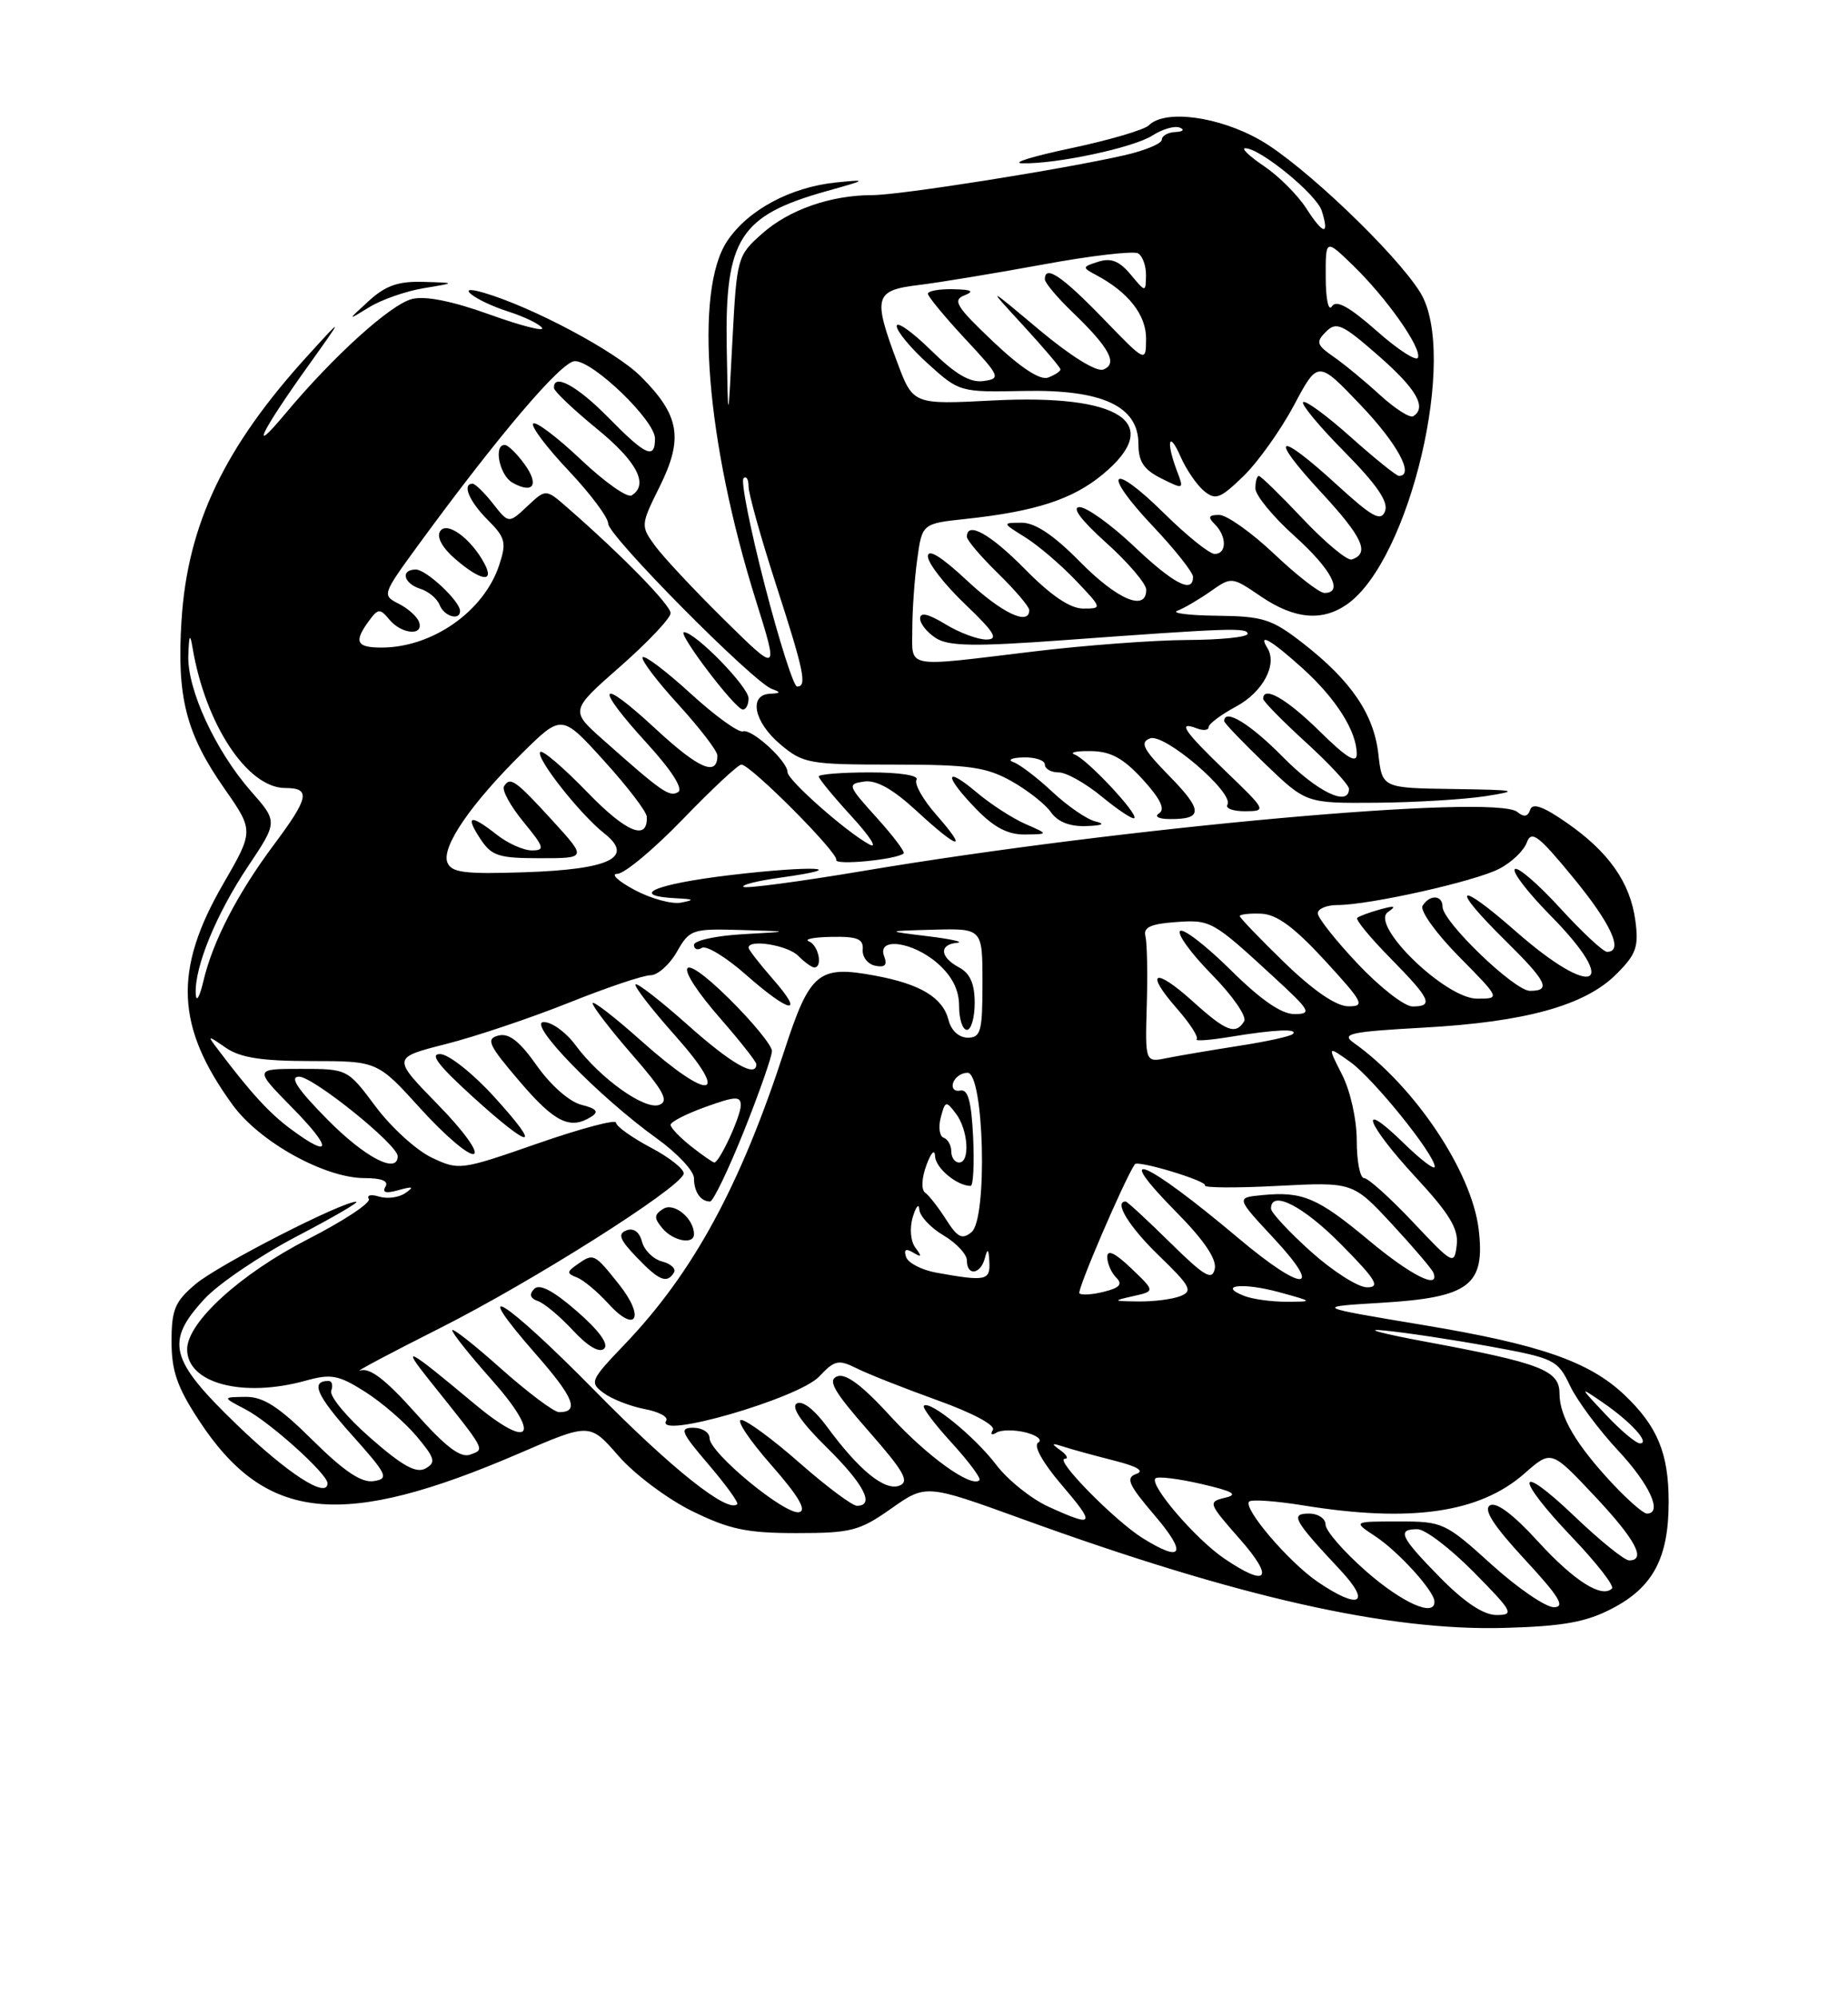 <?xml version="1.0" encoding="UTF-8" standalone="no"?>
<!DOCTYPE svg PUBLIC "-//W3C//DTD SVG 1.1//EN" "http://www.w3.org/Graphics/SVG/1.1/DTD/svg11.dtd" >
<svg xmlns="http://www.w3.org/2000/svg" xmlns:xlink="http://www.w3.org/1999/xlink" version="1.1" viewBox="0 0 237 256">
 <g >
 <path fill="currentColor"
d=" M 206.73 206.18 C 212.01 203.44 214.00 199.68 214.00 192.50 C 214.00 186.28 212.57 182.82 208.34 178.80 C 203.83 174.52 197.51 172.32 182.51 169.83 C 168.52 167.50 168.52 167.50 177.18 166.98 C 188.43 166.30 190.48 164.76 189.64 157.60 C 188.76 150.16 181.42 139.20 173.61 133.66 C 171.95 132.49 173.11 132.24 182.61 131.71 C 195.67 130.99 203.28 128.87 207.29 124.86 C 209.84 122.32 210.18 121.36 209.73 118.00 C 209.07 113.10 206.31 109.18 200.89 105.43 C 197.90 103.35 196.54 102.88 196.24 103.79 C 195.94 104.69 195.43 104.77 194.59 104.07 C 191.76 101.73 143.99 106.03 110.65 111.64 C 102.48 113.01 95.59 113.92 95.34 113.67 C 95.08 113.41 97.18 112.89 100.00 112.50 C 109.57 111.18 104.30 110.90 93.69 112.16 C 83.92 113.32 80.47 114.82 86.81 115.14 C 89.01 115.25 89.11 115.35 87.35 115.69 C 86.17 115.92 83.48 115.19 81.37 114.06 C 79.26 112.93 78.27 112.00 79.17 112.00 C 80.07 112.00 83.85 108.85 87.57 105.00 C 91.29 101.15 94.66 98.00 95.08 98.00 C 96.25 98.00 107.53 109.32 107.25 110.22 C 107.02 110.95 114.96 110.18 115.89 109.39 C 116.10 109.20 114.54 107.13 112.41 104.78 C 108.70 100.67 108.63 100.49 110.83 100.17 C 112.39 99.95 114.50 101.13 117.53 103.92 C 122.98 108.95 124.27 109.21 120.08 104.44 C 118.36 102.48 117.22 100.46 117.54 99.94 C 117.88 99.39 115.40 99.00 111.56 99.00 C 107.95 99.00 105.00 99.24 105.00 99.52 C 105.00 99.81 106.91 102.13 109.25 104.68 C 111.59 107.23 112.60 108.83 111.50 108.24 C 108.56 106.66 101.00 99.99 101.00 98.97 C 101.00 97.56 96.41 93.36 95.28 93.74 C 94.71 93.93 91.70 91.75 88.59 88.91 C 85.48 86.06 82.70 83.96 82.42 84.24 C 82.15 84.52 84.19 87.23 86.96 90.26 C 89.73 93.30 92.00 96.25 92.00 96.83 C 92.00 99.58 89.64 98.56 84.07 93.41 C 76.71 86.59 76.09 87.75 83.03 95.34 C 86.13 98.74 87.64 101.10 86.97 101.52 C 85.86 102.20 84.89 101.53 77.31 94.79 C 73.12 91.07 73.12 91.07 79.56 85.41 C 83.10 82.30 86.00 79.23 86.00 78.59 C 86.00 77.54 79.79 71.19 72.75 65.05 C 70.00 62.65 70.00 62.65 67.62 64.89 C 65.24 67.12 65.24 67.12 63.23 64.56 C 62.12 63.15 60.94 62.00 60.61 62.00 C 59.22 62.00 60.17 64.26 62.55 66.64 C 64.82 68.91 64.98 69.53 64.02 72.43 C 62.07 78.36 55.44 83.00 48.93 83.00 C 45.70 83.00 45.35 82.27 47.30 79.60 C 48.49 77.98 48.73 77.96 49.93 79.41 C 51.49 81.29 54.35 81.55 53.75 79.75 C 53.53 79.06 52.35 78.00 51.15 77.39 C 48.98 76.30 49.01 76.21 53.62 69.89 C 63.89 55.85 71.98 46.33 73.71 46.29 C 76.05 46.23 84.00 53.89 84.00 56.21 C 84.00 58.94 82.82 58.41 78.00 53.50 C 74.01 49.44 70.92 47.77 71.05 49.75 C 71.08 50.16 73.55 52.51 76.55 54.96 C 81.71 59.17 83.24 62.12 81.00 63.50 C 80.45 63.84 77.52 61.77 74.49 58.90 C 71.46 56.04 68.71 53.96 68.38 54.29 C 68.05 54.62 70.08 57.32 72.89 60.29 C 75.70 63.26 78.00 66.33 78.00 67.12 C 78.00 68.68 96.60 87.45 99.00 88.31 C 100.18 88.73 100.13 88.86 98.75 88.92 C 95.97 89.05 96.69 92.56 100.08 95.41 C 102.99 97.86 103.75 98.00 114.55 98.00 C 124.29 98.00 126.48 98.31 129.71 100.12 C 131.78 101.28 134.07 103.08 134.79 104.12 C 135.66 105.35 137.22 105.96 139.31 105.88 C 141.40 105.81 141.81 105.60 140.50 105.29 C 139.40 105.03 136.93 103.33 135.00 101.53 C 133.07 99.72 130.82 98.00 130.00 97.70 C 129.16 97.40 129.71 97.12 131.25 97.08 C 132.76 97.04 134.00 97.45 134.00 98.00 C 134.00 98.55 134.80 99.00 135.77 99.00 C 136.75 99.00 139.24 100.40 141.32 102.12 C 143.40 103.83 145.27 105.06 145.47 104.86 C 146.00 104.33 139.43 97.32 137.84 96.72 C 137.10 96.45 138.02 96.24 139.88 96.27 C 142.45 96.30 144.05 97.17 146.55 99.90 C 148.79 102.35 149.46 103.72 148.67 104.23 C 147.99 104.66 148.57 104.98 150.08 104.98 C 154.30 105.01 154.27 103.85 149.95 99.45 C 146.59 96.02 146.15 95.16 147.49 94.64 C 149.32 93.94 158.33 101.65 157.41 103.14 C 157.12 103.61 158.15 103.99 159.69 103.98 C 162.45 103.96 162.41 103.87 157.25 98.91 C 151.81 93.68 150.93 92.38 153.50 93.36 C 154.32 93.68 155.00 93.60 155.00 93.20 C 155.00 92.79 156.59 91.60 158.52 90.56 C 161.96 88.71 163.85 85.18 162.54 83.06 C 161.28 81.02 163.03 82.03 167.06 85.67 C 171.36 89.56 174.00 93.74 174.00 96.66 C 174.00 97.93 172.67 97.11 169.22 93.71 C 165.00 89.56 162.00 87.84 162.00 89.57 C 162.00 89.89 164.47 92.41 167.50 95.17 C 170.53 97.94 173.00 100.61 173.00 101.10 C 173.00 103.47 168.94 101.51 164.50 97.00 C 160.34 92.78 157.00 90.74 157.00 92.43 C 157.00 92.67 159.36 95.13 162.25 97.91 C 167.50 102.96 167.50 102.96 176.50 102.89 C 181.45 102.85 187.75 102.47 190.50 102.05 C 195.01 101.34 194.60 101.25 186.38 101.13 C 177.26 101.00 177.26 101.00 176.77 96.65 C 176.19 91.54 173.29 87.27 167.13 82.47 C 163.11 79.34 162.02 78.99 156.09 78.92 C 152.46 78.88 150.18 78.59 151.00 78.28 C 151.82 77.97 153.73 76.86 155.23 75.81 C 157.95 73.90 157.96 73.90 161.71 76.45 C 166.00 79.36 169.57 79.69 172.76 77.45 C 180.84 71.79 187.03 45.44 182.15 37.50 C 179.05 32.48 167.13 21.11 161.66 17.98 C 156.32 14.92 149.41 13.99 147.34 16.06 C 146.76 16.64 142.29 17.95 137.39 18.99 C 132.50 20.02 129.65 20.89 131.07 20.93 C 135.42 21.05 145.38 18.93 147.81 17.36 C 149.08 16.54 150.66 16.09 151.31 16.36 C 151.96 16.62 151.71 16.88 150.75 16.92 C 149.79 16.96 149.00 17.41 149.00 17.90 C 149.00 18.40 146.86 19.29 144.25 19.89 C 136.26 21.71 115.48 25.00 111.89 25.01 C 106.51 25.01 101.16 26.89 97.70 29.98 C 94.56 32.77 94.49 33.03 93.93 43.66 C 93.37 54.50 93.37 54.50 93.20 44.50 C 92.96 30.60 94.87 27.62 106.00 24.50 C 111.22 23.04 111.29 22.98 107.29 23.38 C 101.40 23.97 95.93 26.90 93.26 30.90 C 89.00 37.29 90.54 56.56 96.94 76.96 C 99.87 86.32 99.87 86.32 92.86 79.41 C 89.00 75.61 85.01 71.34 83.99 69.93 C 82.15 67.40 82.16 67.29 84.62 62.33 C 87.67 56.17 87.16 53.22 82.18 48.25 C 78.96 45.03 68.27 39.34 62.00 37.51 C 57.98 36.33 60.96 38.59 65.24 39.95 C 67.29 40.61 69.22 41.55 69.52 42.04 C 69.83 42.53 66.79 41.75 62.76 40.30 C 58.01 38.59 54.54 37.90 52.85 38.32 C 50.08 39.02 42.78 45.62 36.61 53.00 C 31.87 58.68 33.39 55.47 39.46 46.98 C 44.09 40.50 44.09 40.50 39.54 45.50 C 28.80 57.27 24.06 67.18 23.28 79.50 C 22.65 89.32 23.84 94.01 28.77 101.06 C 32.56 106.49 32.56 106.49 28.61 113.32 C 22.23 124.34 22.54 131.60 29.83 141.61 C 33.27 146.36 41.65 151.00 46.76 151.00 C 48.96 151.00 49.88 151.38 49.43 152.11 C 48.97 152.86 49.51 153.00 51.12 152.54 C 52.95 152.03 53.15 152.11 52.00 152.91 C 51.17 153.49 49.66 153.69 48.62 153.37 C 47.59 153.05 47.00 153.18 47.30 153.67 C 47.60 154.16 44.08 156.48 39.49 158.83 C 30.83 163.27 24.00 169.49 24.00 172.95 C 24.00 177.31 31.15 179.20 39.21 176.96 C 42.46 176.06 43.41 176.23 46.79 178.37 C 48.92 179.71 51.90 182.28 53.41 184.07 C 55.79 186.90 55.94 187.45 54.57 188.22 C 53.38 188.88 51.59 187.89 47.50 184.30 C 44.48 181.66 42.22 178.94 42.48 178.25 C 42.73 177.56 42.58 177.00 42.14 177.00 C 39.79 177.00 40.56 178.81 45.09 183.88 C 49.69 189.02 49.93 189.53 47.92 189.84 C 46.36 190.08 44.13 188.59 40.09 184.59 C 35.73 180.27 33.76 179.01 31.47 179.04 C 28.50 179.08 28.50 179.08 31.50 180.65 C 34.67 182.32 42.00 188.92 42.00 190.11 C 42.00 192.18 36.87 188.87 30.36 182.59 C 21.73 174.26 21.14 171.98 26.25 166.46 C 28.04 164.53 33.33 160.95 38.00 158.50 C 42.67 156.06 46.14 154.05 45.69 154.03 C 43.94 153.97 28.02 162.11 25.10 164.57 C 22.43 166.82 22.00 167.84 22.00 171.95 C 22.00 175.74 22.73 177.83 25.57 182.14 C 34.09 195.09 43.89 196.07 66.66 186.25 C 75.64 182.38 75.64 182.38 79.33 186.62 C 81.36 188.95 85.60 192.13 88.76 193.68 C 93.54 196.03 95.78 196.50 102.17 196.50 C 109.15 196.50 110.23 196.22 114.29 193.36 C 118.75 190.22 118.75 190.22 131.09 194.69 C 158.68 204.70 178.07 209.08 193.00 208.65 C 200.48 208.44 203.40 207.91 206.73 206.18 Z  M 131.50 105.61 C 129.85 104.89 127.04 103.07 125.25 101.56 C 121.08 98.04 121.04 99.42 125.20 103.70 C 127.47 106.05 129.27 106.99 131.45 106.96 C 134.50 106.92 134.50 106.92 131.50 105.61 Z  M 96.00 89.51 C 96.00 88.04 89.22 81.08 87.73 81.03 C 86.76 80.99 94.24 90.87 95.25 90.94 C 95.66 90.97 96.00 90.33 96.00 89.51 Z  M 59.00 78.31 C 59.00 77.06 54.67 73.00 53.33 73.00 C 51.32 73.00 51.74 74.78 53.91 75.47 C 54.96 75.80 56.07 76.73 56.38 77.54 C 56.94 79.00 59.00 79.61 59.00 78.31 Z  M 62.13 72.24 C 60.40 69.00 57.28 66.74 56.44 68.10 C 55.97 68.85 56.73 70.23 58.40 71.66 C 61.66 74.48 63.47 74.75 62.13 72.24 Z  M 67.25 59.47 C 66.29 58.15 65.16 57.05 64.75 57.03 C 63.25 56.97 64.05 60.93 65.73 61.87 C 68.41 63.37 69.19 62.14 67.25 59.47 Z  M 54.38 36.93 C 58.50 36.25 58.50 36.25 54.31 36.13 C 51.09 36.03 49.46 36.60 47.31 38.56 C 44.50 41.13 44.50 41.13 47.38 39.36 C 48.96 38.39 52.11 37.30 54.38 36.93 Z  M 184.71 202.22 C 179.56 196.98 179.10 196.00 181.78 196.00 C 182.77 196.00 186.01 198.47 189.00 201.50 C 194.03 206.59 194.24 207.00 191.93 207.00 C 190.26 207.00 187.85 205.40 184.71 202.22 Z  M 175.23 201.42 C 172.35 198.90 170.00 196.20 170.00 195.42 C 170.00 194.64 169.05 194.00 167.88 194.00 C 165.43 194.00 165.87 194.81 171.90 201.25 C 175.93 205.56 174.33 206.38 168.99 202.75 C 165.28 200.22 159.37 193.30 160.20 192.46 C 160.50 192.16 163.62 192.38 167.13 192.95 C 180.93 195.19 189.74 193.92 195.50 188.87 C 198.94 185.84 198.94 185.84 204.43 191.67 C 209.73 197.29 211.19 200.00 208.93 200.00 C 208.33 200.00 205.18 197.46 201.93 194.35 C 194.38 187.15 194.17 189.23 201.66 197.08 C 204.77 200.34 207.06 203.28 206.73 203.60 C 205.44 204.90 201.85 202.62 197.21 197.54 C 194.06 194.09 191.88 192.46 191.08 192.95 C 190.21 193.49 191.55 195.56 195.53 199.86 C 199.96 204.64 200.79 206.00 199.28 206.00 C 198.21 206.00 194.61 203.53 191.26 200.50 C 185.35 195.15 185.02 195.00 179.34 195.01 C 173.50 195.01 173.50 195.01 176.39 196.92 C 179.33 198.86 183.90 203.88 183.96 205.25 C 184.06 207.33 179.90 205.50 175.23 201.42 Z  M 156.99 199.75 C 153.33 197.26 147.36 190.31 148.18 189.49 C 148.47 189.20 151.11 189.52 154.05 190.20 C 158.16 191.15 158.87 191.56 157.11 191.97 C 154.89 192.50 154.95 192.66 159.00 197.26 C 163.50 202.37 162.56 203.54 156.99 199.75 Z  M 146.50 197.12 C 142.92 194.87 135.19 187.01 136.55 186.98 C 137.07 186.98 136.82 186.48 136.00 185.89 C 134.76 185.00 134.83 184.92 136.38 185.42 C 137.41 185.76 140.31 186.55 142.82 187.19 C 145.85 187.95 146.83 188.53 145.72 188.92 C 144.32 189.41 144.71 190.29 148.10 194.26 C 152.31 199.19 151.66 200.35 146.50 197.12 Z  M 134.49 193.13 C 132.28 192.13 129.24 189.70 127.74 187.72 C 124.99 184.12 119.23 179.43 118.48 180.18 C 118.26 180.41 119.87 182.55 122.06 184.94 C 124.25 187.34 125.85 189.49 125.61 189.72 C 124.58 190.75 118.87 186.64 114.13 181.45 C 110.58 177.57 108.47 175.99 107.37 176.41 C 106.10 176.90 106.93 178.34 111.38 183.41 C 115.94 188.60 116.68 189.91 115.34 190.42 C 113.47 191.14 110.15 188.44 106.04 182.84 C 104.42 180.64 102.88 179.46 102.18 179.89 C 101.43 180.35 102.76 182.31 106.01 185.51 C 110.80 190.22 112.24 193.00 109.90 193.00 C 109.30 193.00 105.99 190.53 102.54 187.50 C 99.10 184.47 95.73 182.00 95.06 182.00 C 94.38 182.00 96.11 184.59 98.89 187.75 C 102.38 191.72 103.50 193.60 102.49 193.82 C 100.70 194.21 91.00 186.21 91.00 184.34 C 91.00 183.60 90.06 183.00 88.92 183.00 C 87.09 183.00 87.33 183.57 90.87 187.71 C 93.09 190.31 94.74 192.59 94.55 192.79 C 93.34 194.00 86.07 188.21 76.25 178.22 C 64.59 166.37 59.87 163.48 68.81 173.67 C 73.61 179.15 74.34 181.01 71.69 181.00 C 71.04 180.99 67.69 178.48 64.25 175.42 C 60.81 172.35 58.00 170.14 58.00 170.51 C 58.00 170.88 60.25 173.70 63.00 176.79 C 69.52 184.11 68.15 186.04 60.79 179.89 C 52.21 172.72 51.35 172.26 55.02 176.85 C 62.46 186.15 62.21 185.71 60.31 186.44 C 59.07 186.91 57.16 185.47 53.27 181.09 C 49.48 176.84 47.42 175.26 46.21 175.66 C 45.27 175.98 49.90 173.51 56.50 170.19 C 68.31 164.23 87.03 152.40 87.67 150.48 C 87.85 149.94 85.98 148.42 83.50 147.11 C 81.03 145.80 79.00 144.35 79.00 143.89 C 79.00 143.44 74.48 144.64 68.96 146.56 C 59.08 150.00 58.86 150.03 55.36 148.37 C 53.40 147.44 50.17 144.50 48.18 141.84 C 44.57 137.00 44.57 137.00 38.57 137.00 C 32.58 137.00 32.58 137.00 37.50 142.00 C 42.64 147.22 42.56 148.61 37.34 144.75 C 34.57 142.71 32.15 140.07 27.98 134.55 C 26.54 132.65 26.56 132.64 28.97 134.30 C 30.82 135.57 33.57 136.00 39.93 136.00 C 48.41 136.00 48.41 136.00 53.99 142.16 C 57.06 145.54 60.10 148.13 60.76 147.91 C 61.43 147.68 59.40 144.88 56.12 141.54 C 50.29 135.57 50.29 135.57 57.18 133.82 C 60.97 132.86 68.05 130.48 72.91 128.54 C 77.77 126.59 82.50 125.00 83.42 125.00 C 84.34 125.00 85.86 123.65 86.80 122.01 C 88.44 119.13 88.75 119.02 95.00 119.20 C 101.50 119.39 101.50 119.39 95.25 119.74 C 91.81 119.94 89.00 120.55 89.00 121.11 C 89.00 121.66 89.46 121.84 90.02 121.49 C 90.58 121.14 93.12 122.69 95.66 124.93 C 101.35 129.94 103.30 130.24 99.10 125.47 C 97.40 123.52 96.00 121.72 96.00 121.47 C 96.00 120.33 101.00 121.15 102.36 122.50 C 103.18 123.33 104.11 124.00 104.43 124.00 C 105.55 124.00 104.98 121.16 103.75 120.66 C 103.06 120.38 104.36 120.12 106.64 120.08 C 109.96 120.02 110.75 120.34 110.64 121.71 C 110.56 122.65 111.29 123.59 112.25 123.78 C 113.49 124.04 113.82 123.69 113.39 122.57 C 112.43 120.06 117.06 120.68 120.25 123.48 C 122.12 125.13 123.00 126.88 123.00 128.95 C 123.00 130.63 123.45 132.00 124.00 132.00 C 124.55 132.00 125.00 130.44 125.00 128.54 C 125.00 126.09 124.41 124.75 123.00 124.00 C 120.53 122.68 120.40 121.06 122.75 120.84 C 123.71 120.75 122.03 120.37 119.00 120.00 C 113.50 119.33 113.50 119.33 119.75 119.16 C 126.00 119.00 126.00 119.00 126.00 126.00 C 126.00 132.20 125.78 133.00 124.11 133.00 C 122.98 133.00 121.99 132.09 121.65 130.75 C 120.91 127.86 118.07 126.14 112.27 125.06 C 104.96 123.69 103.88 124.58 100.60 134.63 C 94.96 151.99 88.88 163.15 80.11 172.31 C 75.70 176.92 75.58 177.19 77.42 178.55 C 78.48 179.33 80.84 180.25 82.66 180.60 C 84.49 180.94 85.74 181.61 85.44 182.09 C 83.90 184.59 102.42 179.24 105.06 176.43 C 107.05 174.32 107.53 174.22 109.88 175.39 C 111.32 176.11 115.98 177.95 120.23 179.48 C 124.75 181.10 127.70 182.68 127.33 183.28 C 126.97 183.86 127.18 184.01 127.80 183.62 C 128.41 183.25 130.10 183.24 131.55 183.60 C 133.00 183.97 133.72 184.56 133.14 184.91 C 132.51 185.30 133.71 187.46 136.12 190.28 C 140.57 195.49 140.38 195.81 134.49 193.13 Z  M 73.98 168.06 C 70.92 165.40 69.18 164.50 68.50 165.21 C 67.83 165.91 67.99 166.42 69.00 166.77 C 69.83 167.06 71.85 168.76 73.50 170.54 C 75.37 172.56 76.87 173.44 77.48 172.86 C 78.10 172.28 76.81 170.52 73.98 168.06 Z  M 79.36 164.59 C 76.19 160.62 76.13 160.59 74.00 162.09 C 72.67 163.03 72.67 163.22 74.00 163.74 C 74.83 164.06 76.62 165.56 78.00 167.07 C 81.59 171.03 82.78 168.87 79.36 164.59 Z  M 86.43 163.11 C 86.73 162.63 86.05 161.98 84.91 161.69 C 83.78 161.39 82.62 160.25 82.33 159.14 C 82.00 157.89 81.25 157.35 80.34 157.70 C 79.19 158.14 79.47 158.88 81.63 161.13 C 84.52 164.15 85.53 164.57 86.43 163.11 Z  M 89.00 158.19 C 89.00 156.18 86.45 154.07 85.06 154.94 C 83.87 155.69 83.85 156.12 84.94 157.42 C 86.31 159.07 89.00 159.58 89.00 158.19 Z  M 95.40 144.99 C 97.38 140.04 99.00 135.41 99.00 134.71 C 99.00 134.01 96.53 130.99 93.50 128.00 C 86.87 121.45 86.14 123.41 92.50 130.68 C 94.97 133.51 97.00 136.09 97.00 136.41 C 97.00 138.19 93.79 136.35 88.20 131.37 C 84.74 128.29 81.72 125.94 81.50 126.17 C 81.28 126.39 83.58 129.37 86.63 132.79 C 93.84 140.89 91.08 141.29 82.25 133.42 C 78.81 130.35 76.00 128.18 76.00 128.59 C 76.00 129.01 78.28 131.97 81.07 135.18 C 85.11 139.81 85.82 141.13 84.56 141.61 C 82.71 142.33 76.97 138.23 73.79 133.94 C 72.60 132.32 70.78 131.00 69.74 131.00 C 67.48 131.00 76.78 140.57 84.25 145.93 C 86.86 147.81 89.00 150.09 89.00 151.00 C 89.00 152.76 89.85 154.00 91.06 154.00 C 91.46 154.00 93.41 149.95 95.40 144.99 Z  M 63.40 140.61 C 60.71 137.64 57.60 135.17 56.50 135.11 C 55.05 135.03 56.14 136.49 60.50 140.46 C 68.20 147.46 69.70 147.53 63.40 140.61 Z  M 75.85 143.12 C 76.84 142.49 76.50 142.09 74.55 141.60 C 73.03 141.22 70.62 139.10 68.85 136.59 C 66.63 133.44 65.27 132.38 63.91 132.73 C 62.28 133.16 62.64 133.93 66.64 138.61 C 71.14 143.88 73.12 144.85 75.85 143.12 Z  M 206.88 190.25 C 202.16 185.22 200.00 181.58 200.00 178.61 C 200.00 175.63 197.61 174.71 182.78 171.96 C 177.13 170.91 174.75 170.26 177.50 170.53 C 180.25 170.79 186.37 171.72 191.10 172.58 C 199.35 174.09 199.77 174.29 201.36 177.63 C 202.27 179.54 205.04 183.26 207.51 185.91 C 211.57 190.25 213.28 194.00 211.20 194.00 C 210.76 194.00 208.82 192.31 206.88 190.25 Z  M 205.95 181.33 C 202.50 177.67 202.50 177.67 205.59 179.79 C 209.16 182.24 211.67 185.00 210.32 185.00 C 209.81 185.00 207.84 183.35 205.95 181.33 Z  M 145.32 166.13 C 148.15 165.50 148.15 165.50 145.07 162.56 C 143.00 160.58 142.00 160.11 142.00 161.11 C 142.00 161.93 142.52 163.12 143.14 163.74 C 144.00 164.60 143.62 165.06 141.60 165.56 C 140.12 165.94 138.69 166.03 138.43 165.77 C 138.08 165.42 144.18 151.23 145.54 149.22 C 145.91 148.67 154.88 151.39 154.53 151.94 C 154.34 152.25 158.53 152.28 163.84 152.00 C 173.50 151.50 173.50 151.50 178.50 156.88 C 181.25 159.85 183.65 162.66 183.83 163.13 C 184.69 165.37 180.94 163.48 175.50 158.94 C 168.98 153.51 167.05 152.68 161.89 153.18 C 158.50 153.50 158.50 153.50 163.39 158.75 C 169.86 165.70 167.10 165.67 158.81 158.69 C 146.79 148.58 142.32 146.71 150.88 155.38 C 154.41 158.95 156.06 161.39 155.79 162.63 C 155.45 164.18 154.48 163.61 150.05 159.25 C 147.12 156.36 144.55 154.00 144.36 154.00 C 142.81 154.00 144.81 157.25 148.64 160.95 C 152.69 164.87 153.02 165.48 151.37 166.13 C 150.34 166.53 147.93 166.84 146.00 166.81 C 142.68 166.77 142.65 166.73 145.32 166.13 Z  M 159.57 166.10 C 156.06 164.73 159.41 164.36 164.00 165.61 C 168.45 166.83 168.46 166.84 165.00 166.85 C 163.07 166.85 160.63 166.52 159.57 166.10 Z  M 168.11 160.41 C 165.30 157.88 163.00 155.41 163.00 154.91 C 163.00 152.46 167.12 154.56 172.00 159.50 C 176.49 164.04 177.06 165.00 175.32 165.00 C 174.16 165.00 170.92 162.93 168.11 160.41 Z  M 120.08 163.12 C 118.20 162.78 116.45 161.87 116.20 161.11 C 115.88 160.15 116.17 159.98 117.12 160.55 C 118.20 161.20 118.26 161.07 117.41 159.94 C 116.78 159.11 116.63 157.45 117.06 156.00 C 117.47 154.62 117.85 154.19 117.90 155.03 C 117.96 155.88 119.35 157.37 121.00 158.34 C 122.65 159.32 124.00 160.76 124.00 161.56 C 124.00 163.59 125.76 163.36 126.31 161.25 C 126.65 159.93 126.80 160.06 126.88 161.75 C 127.01 164.14 126.41 164.26 120.08 163.12 Z  M 181.19 156.62 C 178.27 153.53 175.46 151.00 174.94 151.00 C 174.42 151.00 174.00 148.85 174.00 146.21 C 174.00 143.49 173.18 139.82 172.11 137.73 C 170.23 134.03 170.23 134.03 173.16 136.11 C 176.13 138.23 184.00 147.98 184.00 149.54 C 184.00 150.02 182.20 148.65 180.00 146.50 C 173.98 140.63 175.19 144.01 181.57 150.90 C 185.91 155.59 187.07 157.51 186.82 159.58 C 186.51 162.18 186.36 162.10 181.19 156.62 Z  M 121.34 156.32 C 120.35 154.77 119.14 153.21 118.65 152.87 C 118.13 152.50 118.19 151.03 118.80 149.37 C 119.41 147.70 119.88 147.22 119.92 148.21 C 119.99 149.72 122.74 152.00 124.48 152.00 C 124.82 152.00 124.96 149.19 124.80 145.75 C 124.58 141.16 124.14 139.57 123.16 139.78 C 122.42 139.94 122.00 139.49 122.24 138.78 C 122.47 138.08 123.30 137.50 124.08 137.50 C 126.20 137.50 126.68 156.19 124.60 157.92 C 123.40 158.92 122.81 158.63 121.34 156.32 Z  M 42.00 143.50 C 38.14 139.59 37.08 138.00 38.35 138.00 C 40.17 138.00 51.00 146.72 51.00 148.19 C 51.00 150.55 46.80 148.36 42.00 143.50 Z  M 122.00 147.58 C 122.00 146.80 121.56 146.02 121.03 145.83 C 120.49 145.65 120.32 144.48 120.65 143.23 C 121.21 141.09 121.33 141.06 122.59 142.73 C 124.17 144.81 124.44 149.00 123.00 149.00 C 122.45 149.00 122.00 148.36 122.00 147.58 Z  M 147.07 128.85 C 147.19 124.81 147.11 120.83 146.90 120.00 C 146.60 118.87 147.55 118.42 150.73 118.19 C 155.28 117.86 155.47 117.97 163.36 125.23 C 168.06 129.55 168.29 129.96 166.03 129.98 C 164.35 129.99 161.72 128.18 157.81 124.31 C 154.64 121.18 151.73 118.94 151.34 119.33 C 150.94 119.72 152.78 122.24 155.43 124.93 C 158.07 127.61 159.93 130.30 159.56 130.90 C 158.46 132.68 157.24 132.21 152.98 128.36 C 148.06 123.92 146.74 124.49 150.92 129.25 C 152.59 131.15 153.74 132.93 153.47 133.20 C 153.20 133.47 155.12 133.33 157.74 132.90 C 163.51 131.95 166.52 131.82 165.80 132.53 C 165.51 132.83 162.39 133.51 158.88 134.05 C 155.37 134.60 151.23 135.30 149.68 135.61 C 146.86 136.19 146.86 136.19 147.07 128.85 Z  M 25.10 127.38 C 24.94 123.94 27.72 117.17 31.81 111.04 C 35.63 105.33 35.63 105.33 32.19 101.42 C 27.63 96.23 23.99 88.34 24.15 84.00 C 24.24 81.36 24.37 81.11 24.69 83.00 C 26.34 92.83 31.73 101.00 36.58 101.00 C 39.89 101.00 39.64 102.23 35.11 108.29 C 30.44 114.56 27.29 120.64 26.09 125.73 C 25.59 127.84 25.16 128.56 25.10 127.38 Z  M 164.75 123.40 C 161.59 120.33 159.00 117.64 159.00 117.42 C 159.00 117.19 160.24 117.05 161.75 117.11 C 163.75 117.20 165.97 118.83 169.91 123.11 C 174.85 128.49 175.11 129.00 172.91 128.98 C 171.36 128.97 168.45 126.98 164.75 123.40 Z  M 174.15 123.56 C 171.32 120.57 169.00 117.64 169.00 117.06 C 169.00 116.48 170.14 116.00 171.54 116.00 C 175.61 116.00 189.16 112.97 192.26 111.36 C 193.83 110.56 195.42 109.04 195.80 108.00 C 196.40 106.38 197.29 107.05 201.75 112.48 C 206.62 118.39 208.27 122.00 206.10 122.00 C 205.61 122.00 202.89 119.47 200.06 116.37 C 197.23 113.28 194.63 111.04 194.27 111.40 C 193.91 111.76 195.95 114.41 198.81 117.31 C 207.93 126.54 204.44 128.19 194.40 119.38 C 186.81 112.71 185.87 113.47 193.00 120.50 C 198.40 125.82 198.98 127.00 196.21 127.00 C 194.22 127.00 185.00 118.13 185.00 116.22 C 185.00 114.70 183.35 114.62 182.44 116.10 C 182.07 116.70 184.15 119.61 187.10 122.60 C 192.43 128.00 192.43 128.00 189.43 128.00 C 185.37 128.00 175.62 118.53 178.00 116.90 C 179.13 116.12 178.88 116.04 177.00 116.56 C 175.62 116.94 174.30 117.43 174.06 117.65 C 173.82 117.87 175.73 120.19 178.31 122.81 C 183.47 128.05 183.91 129.00 181.15 129.00 C 180.12 129.00 176.97 126.55 174.15 123.56 Z  M 57.37 110.53 C 56.61 108.53 60.41 103.00 66.99 96.51 C 72.04 91.53 72.04 91.53 77.47 97.52 C 80.46 100.81 82.93 104.04 82.95 104.69 C 83.08 107.84 80.33 106.71 75.32 101.54 C 72.29 98.41 69.58 96.09 69.29 96.38 C 68.62 97.05 74.37 104.36 77.50 106.82 C 81.41 109.90 78.24 111.44 67.24 111.80 C 59.53 112.06 57.88 111.84 57.37 110.53 Z  M 70.92 105.25 C 66.10 99.98 65.43 99.50 64.64 100.78 C 64.34 101.26 65.46 103.31 67.12 105.33 C 69.80 108.59 69.93 109.00 68.21 109.00 C 67.14 109.00 65.13 108.10 63.73 107.00 C 60.32 104.32 59.61 104.48 61.59 107.50 C 63.04 109.71 63.93 110.00 69.24 110.00 C 75.25 110.00 75.25 110.00 70.92 105.25 Z  M 98.07 74.98 C 96.22 67.82 95.00 61.67 95.35 61.31 C 95.71 60.96 96.00 61.42 96.00 62.35 C 96.00 63.28 97.58 68.91 99.50 74.86 C 103.14 86.12 103.53 88.00 102.22 88.00 C 101.79 88.00 99.92 82.14 98.07 74.98 Z  M 117.00 80.64 C 117.00 78.24 117.28 74.22 117.63 71.70 C 118.26 67.11 118.26 67.11 123.88 66.51 C 132.79 65.55 137.52 64.02 141.39 60.83 C 149.38 54.24 143.82 50.48 127.34 51.33 C 117.09 51.86 117.09 51.86 115.05 46.39 C 111.93 38.07 112.16 37.22 117.75 36.54 C 120.36 36.23 127.55 35.04 133.72 33.91 C 139.89 32.77 145.41 32.13 145.97 32.48 C 146.54 32.83 146.99 34.10 146.97 35.31 C 146.93 37.50 146.93 37.50 144.99 35.17 C 143.56 33.46 142.48 33.03 140.87 33.54 C 138.76 34.21 138.75 34.28 140.59 35.26 C 144.71 37.45 147.00 40.37 146.98 43.42 C 146.96 46.50 146.96 46.50 141.40 40.75 C 136.18 35.37 134.00 33.90 134.00 35.80 C 134.00 36.25 135.61 38.16 137.58 40.05 C 142.30 44.59 143.39 46.64 141.50 47.36 C 140.61 47.70 137.33 45.66 133.26 42.26 C 126.50 36.59 126.50 36.59 131.25 41.75 C 133.86 44.59 136.00 47.11 136.00 47.35 C 136.00 47.59 135.30 48.06 134.43 48.39 C 133.41 48.78 130.96 47.19 127.36 43.78 C 122.65 39.32 122.12 38.47 123.68 37.86 C 125.01 37.33 124.63 37.12 122.25 37.07 C 120.46 37.03 119.00 37.29 119.00 37.65 C 119.00 38.00 121.14 40.59 123.75 43.40 C 128.28 48.26 128.39 48.52 126.13 48.84 C 124.41 49.08 122.53 47.98 119.38 44.88 C 116.97 42.52 115.00 41.13 115.00 41.79 C 115.00 42.46 116.81 44.64 119.03 46.64 C 123.02 50.25 123.13 50.28 131.28 50.11 C 141.36 49.90 146.00 52.05 146.00 56.91 C 146.00 59.17 146.69 60.20 148.93 61.32 C 151.84 62.77 151.86 62.76 150.93 60.33 C 149.52 56.60 149.89 55.08 151.39 58.50 C 152.11 60.15 153.46 62.13 154.39 62.91 C 155.89 64.15 156.47 63.93 159.47 61.03 C 161.33 59.22 164.24 55.14 165.94 51.96 C 169.02 46.17 169.02 46.17 174.51 51.93 C 179.22 56.86 181.45 61.00 179.41 61.00 C 179.09 61.00 176.30 58.76 173.23 56.02 C 170.15 53.27 167.41 51.26 167.12 51.54 C 166.84 51.82 169.24 54.70 172.45 57.94 C 176.57 62.11 178.09 64.33 177.63 65.51 C 177.10 66.90 176.01 66.30 171.41 62.10 C 163.75 55.09 162.57 55.69 169.44 63.11 C 174.78 68.88 175.71 70.93 173.36 71.71 C 172.80 71.90 169.99 69.57 167.11 66.53 C 164.24 63.49 161.69 61.00 161.44 61.00 C 161.20 61.00 161.00 61.72 161.00 62.60 C 161.00 63.48 163.25 66.22 166.00 68.69 C 170.76 72.97 172.35 76.00 169.85 76.00 C 169.21 76.00 166.31 73.75 163.41 71.00 C 160.50 68.25 157.33 66.00 156.36 66.00 C 154.99 66.00 154.87 66.27 155.80 67.20 C 157.35 68.75 157.34 71.00 155.78 71.00 C 155.11 71.00 152.20 68.66 149.31 65.81 C 142.42 59.01 141.18 60.38 147.84 67.43 C 150.68 70.43 153.00 73.36 153.00 73.94 C 153.00 76.13 150.53 74.85 145.41 70.00 C 142.50 67.25 139.37 65.00 138.45 65.00 C 137.39 65.00 138.65 66.68 141.89 69.59 C 144.70 72.12 147.00 74.82 147.00 75.59 C 147.00 78.44 143.30 76.87 138.50 72.00 C 135.15 68.60 132.76 67.00 131.04 67.00 C 128.50 67.01 128.50 67.01 131.50 68.88 C 133.15 69.91 136.05 72.39 137.95 74.38 C 141.37 77.98 141.38 78.00 138.91 78.00 C 137.25 78.00 134.79 76.34 131.50 73.00 C 127.01 68.44 124.00 66.75 124.00 68.80 C 124.00 69.24 125.80 71.35 128.00 73.50 C 130.20 75.65 132.00 77.76 132.00 78.20 C 132.00 80.26 128.46 78.57 123.96 74.36 C 120.72 71.34 119.00 70.28 119.00 71.31 C 119.00 72.18 121.14 74.93 123.75 77.42 C 127.56 81.06 128.10 81.96 126.50 81.97 C 125.40 81.98 123.04 81.10 121.25 80.01 C 119.05 78.67 118.00 78.43 118.00 79.27 C 118.00 79.96 118.93 81.10 120.06 81.81 C 121.70 82.83 125.05 82.88 136.31 82.06 C 157.65 80.50 160.00 80.42 160.00 81.24 C 160.00 81.66 156.51 82.01 152.25 82.03 C 147.99 82.05 139.10 82.71 132.50 83.51 C 115.80 85.52 117.00 85.75 117.00 80.64 Z  M 176.99 50.64 C 175.07 48.88 172.39 46.67 171.03 45.73 C 168.84 44.20 168.73 43.84 170.06 42.51 C 171.39 41.19 172.14 41.53 176.78 45.59 C 181.67 49.86 183.03 52.24 181.24 53.35 C 180.82 53.61 178.91 52.39 176.99 50.64 Z  M 176.55 42.41 C 173.02 39.30 171.37 38.39 170.81 39.27 C 170.37 39.96 170.02 38.32 170.02 35.55 C 170.00 30.61 170.00 30.61 173.50 34.00 C 177.82 38.18 182.32 44.57 181.85 45.84 C 181.66 46.36 179.27 44.82 176.55 42.41 Z  M 167.50 26.67 C 166.40 24.97 163.97 22.55 162.10 21.29 C 160.23 20.03 159.15 19.00 159.70 19.00 C 161.62 19.00 168.84 24.91 169.51 27.02 C 170.53 30.26 169.72 30.12 167.50 26.67 Z  M 88.63 146.93 C 87.19 145.79 86.00 144.55 86.00 144.17 C 86.00 143.79 88.03 142.76 90.50 141.87 C 94.31 140.50 95.00 140.47 95.00 141.67 C 95.00 143.09 92.26 149.00 91.61 149.00 C 91.42 149.00 90.08 148.07 88.63 146.93 Z "/>
</g>
</svg>